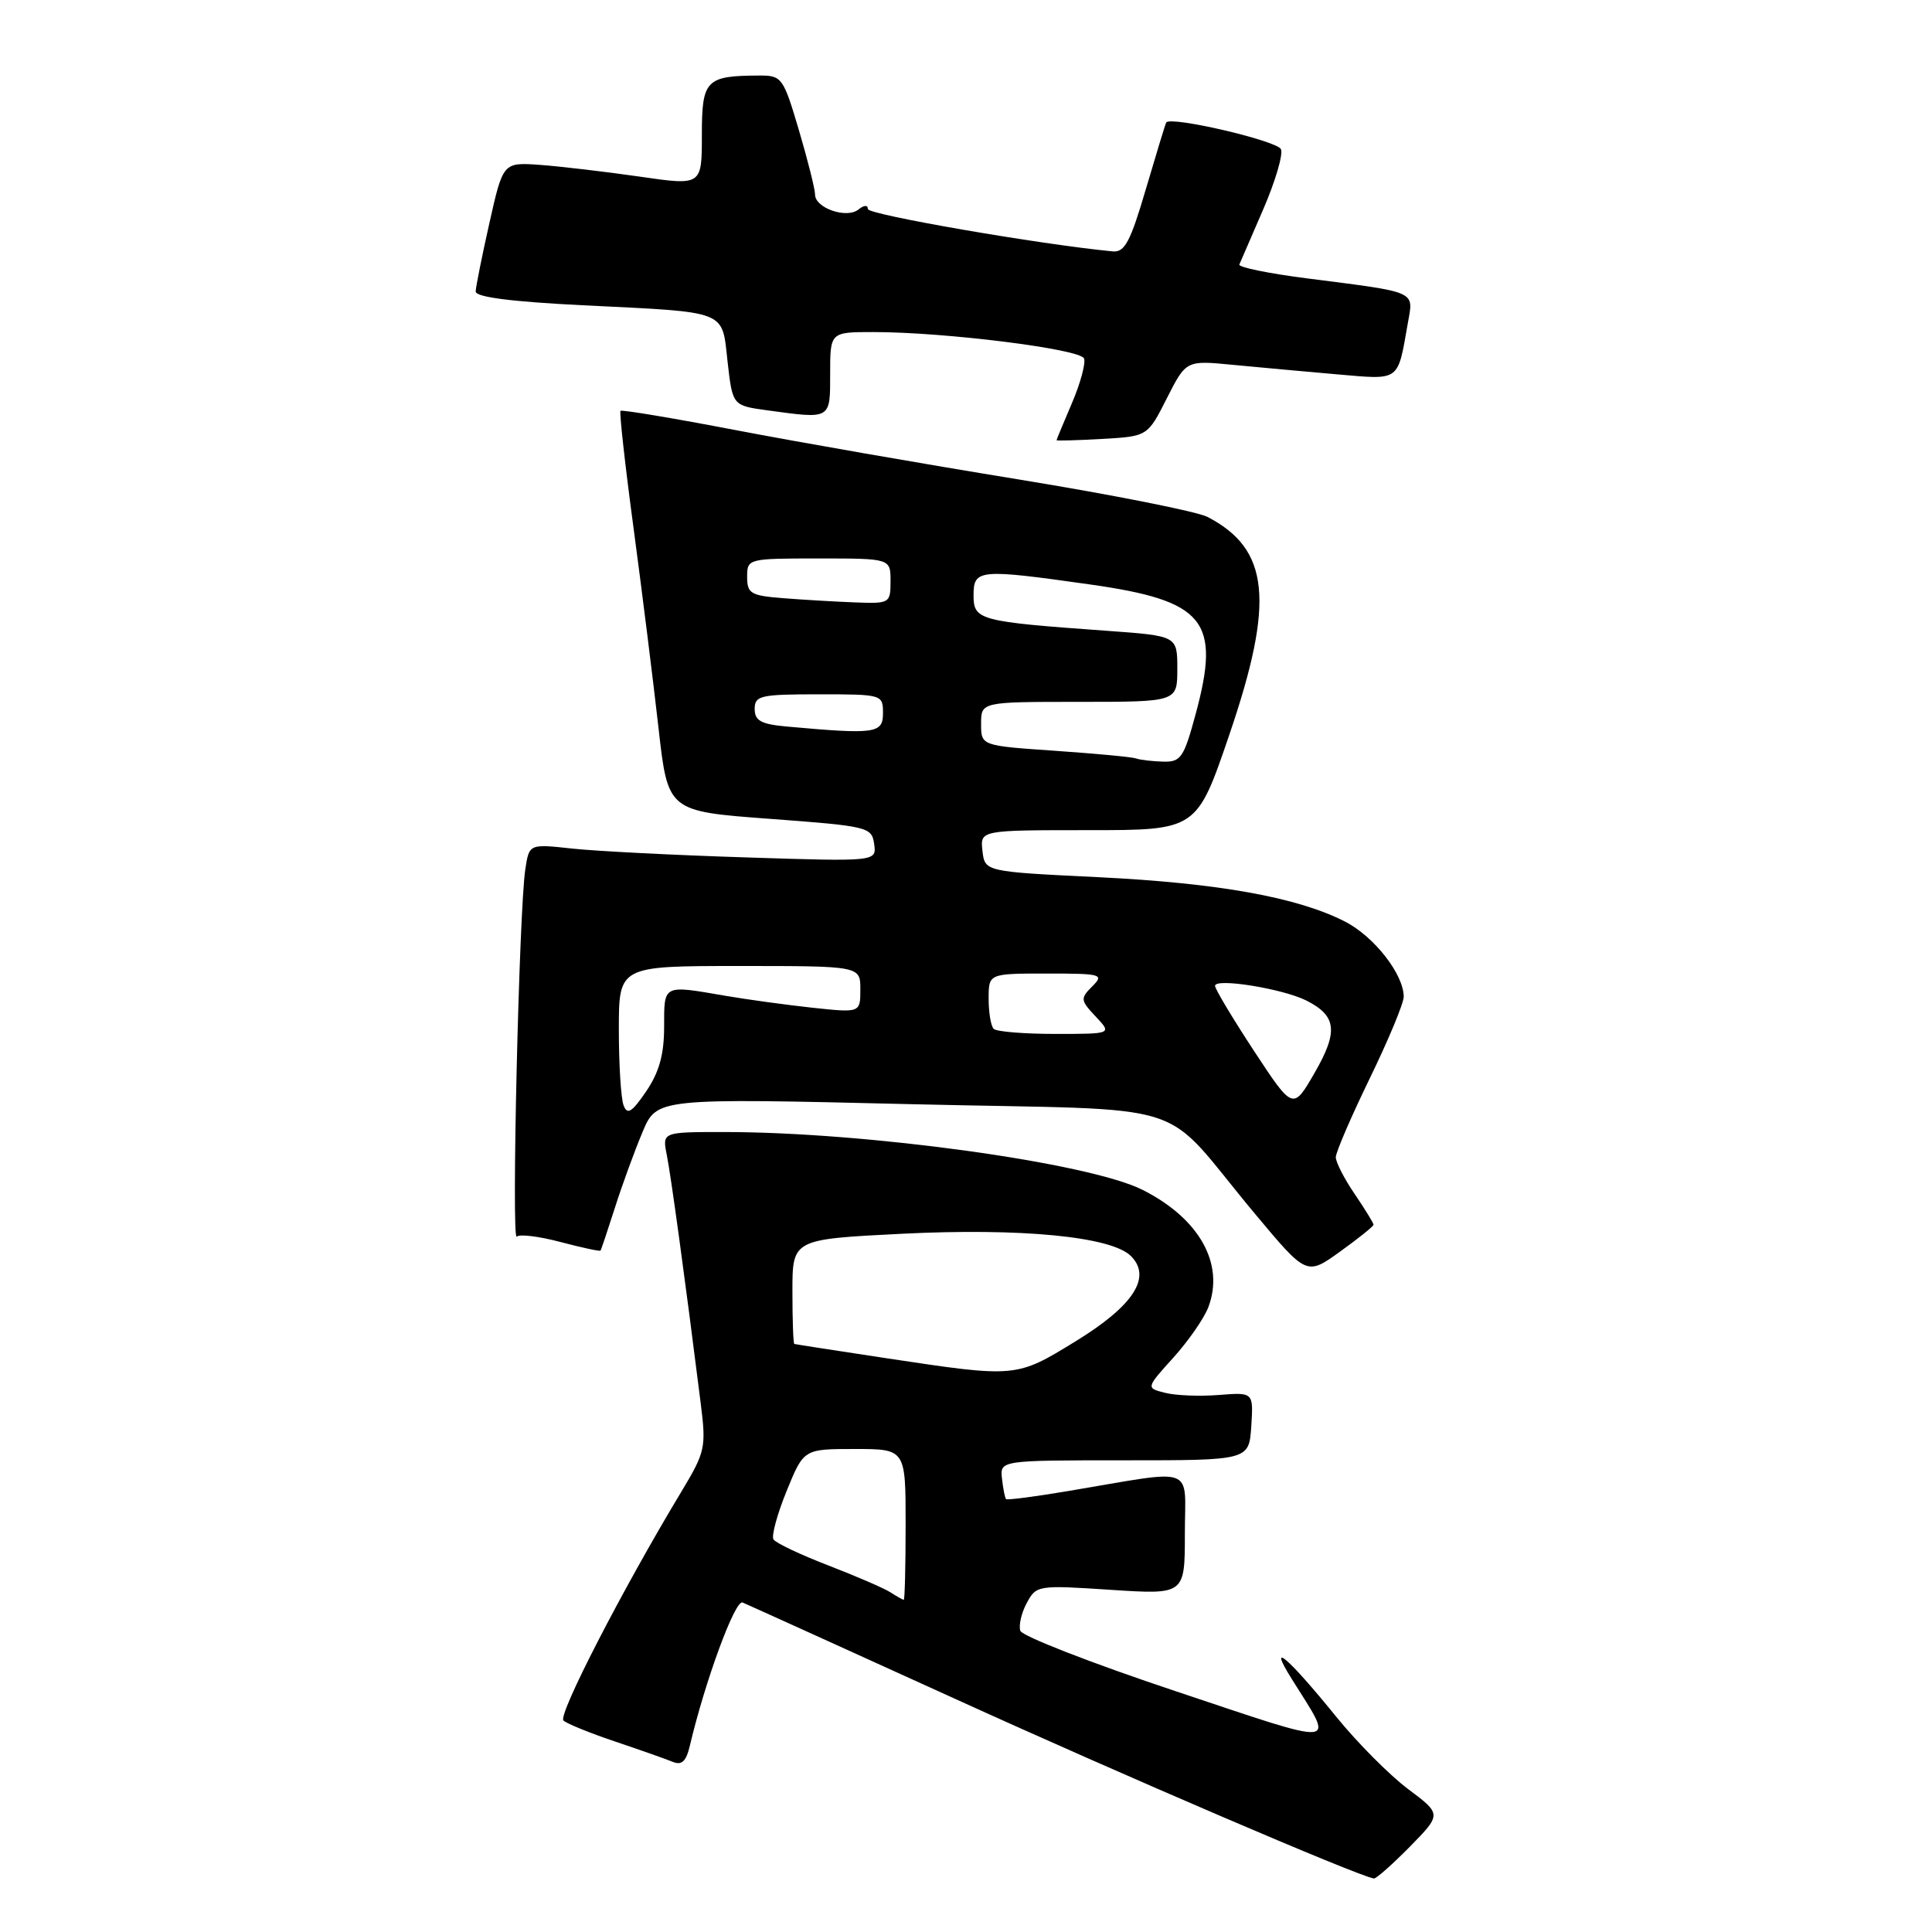 <?xml version="1.0" encoding="UTF-8" standalone="no"?>
<!DOCTYPE svg PUBLIC "-//W3C//DTD SVG 1.1//EN" "http://www.w3.org/Graphics/SVG/1.1/DTD/svg11.dtd" >
<svg xmlns="http://www.w3.org/2000/svg" xmlns:xlink="http://www.w3.org/1999/xlink" version="1.1" viewBox="0 0 256 256">
 <g >
 <path fill="currentColor"
d=" M 186.81 244.70 C 191.03 240.39 191.03 240.39 186.58 237.06 C 184.13 235.22 179.84 230.91 177.06 227.48 C 170.61 219.53 167.86 217.20 171.18 222.50 C 176.90 231.62 177.99 231.51 155.80 224.10 C 144.70 220.40 135.43 216.79 135.20 216.09 C 134.96 215.38 135.34 213.72 136.05 212.41 C 137.31 210.06 137.51 210.02 147.17 210.66 C 157.00 211.30 157.00 211.30 157.00 203.21 C 157.00 194.02 158.79 194.68 141.54 197.57 C 137.16 198.31 133.46 198.79 133.31 198.64 C 133.16 198.50 132.92 197.28 132.77 195.94 C 132.50 193.50 132.50 193.50 149.00 193.50 C 165.50 193.50 165.50 193.50 165.80 188.99 C 166.09 184.48 166.09 184.48 161.52 184.84 C 159.01 185.04 155.80 184.92 154.40 184.56 C 151.84 183.92 151.84 183.92 155.46 179.91 C 157.46 177.70 159.55 174.69 160.11 173.21 C 162.29 167.47 158.92 161.45 151.39 157.66 C 144.26 154.07 114.83 150.00 95.95 150.00 C 87.75 150.00 87.75 150.00 88.35 153.02 C 88.90 155.75 90.76 169.34 92.83 185.80 C 93.59 191.83 93.48 192.34 90.27 197.68 C 82.46 210.63 73.89 227.28 74.66 227.98 C 75.12 228.40 78.20 229.65 81.50 230.76 C 84.80 231.87 88.23 233.08 89.13 233.45 C 90.34 233.95 90.92 233.40 91.41 231.31 C 93.43 222.74 97.40 211.94 98.39 212.34 C 99.00 212.59 111.65 218.33 126.50 225.08 C 148.79 235.23 179.82 248.54 182.04 248.91 C 182.34 248.96 184.48 247.06 186.81 244.70 Z  M 182.00 162.28 C 182.00 162.07 180.88 160.24 179.50 158.21 C 178.12 156.19 177.00 154.00 177.00 153.34 C 177.00 152.68 179.03 147.98 181.50 142.89 C 183.97 137.81 186.00 132.94 186.00 132.07 C 185.99 129.09 182.07 124.08 178.21 122.11 C 171.91 118.89 161.45 117.01 145.50 116.23 C 130.50 115.50 130.50 115.50 130.18 112.75 C 129.87 110.00 129.87 110.00 144.23 110.00 C 158.58 110.00 158.58 110.00 162.90 97.33 C 168.93 79.64 168.23 72.76 159.99 68.49 C 158.61 67.78 147.36 65.55 134.99 63.53 C 122.62 61.52 105.76 58.58 97.52 57.00 C 89.28 55.42 82.40 54.27 82.22 54.44 C 82.05 54.62 82.83 61.68 83.97 70.13 C 85.10 78.58 86.58 90.45 87.26 96.50 C 88.50 107.50 88.50 107.50 102.00 108.50 C 115.04 109.47 115.51 109.58 115.83 111.83 C 116.16 114.17 116.16 114.17 98.83 113.61 C 89.30 113.31 78.94 112.78 75.81 112.44 C 70.12 111.82 70.12 111.82 69.61 115.16 C 68.78 120.48 67.75 164.57 68.47 163.86 C 68.83 163.50 71.43 163.82 74.26 164.57 C 77.09 165.32 79.48 165.83 79.57 165.71 C 79.66 165.60 80.52 163.03 81.49 160.00 C 82.45 156.97 84.10 152.47 85.14 150.00 C 87.03 145.50 87.03 145.50 120.76 146.31 C 159.37 147.23 153.28 145.28 166.32 160.87 C 173.14 169.03 173.14 169.03 177.57 165.84 C 180.01 164.09 182.00 162.49 182.00 162.28 Z  M 154.61 52.78 C 157.17 47.74 157.17 47.74 163.33 48.34 C 166.72 48.67 172.94 49.23 177.14 49.60 C 185.62 50.33 185.16 50.66 186.55 42.79 C 187.31 38.49 187.95 38.78 173.22 36.89 C 168.11 36.24 164.06 35.41 164.22 35.05 C 164.37 34.69 165.79 31.40 167.38 27.75 C 168.96 24.10 170.03 20.51 169.74 19.78 C 169.32 18.67 155.11 15.35 154.53 16.23 C 154.43 16.38 153.23 20.32 151.85 25.00 C 149.78 32.05 149.03 33.47 147.43 33.31 C 137.76 32.38 115.00 28.44 115.00 27.70 C 115.00 27.14 114.49 27.16 113.75 27.76 C 112.19 29.02 108.00 27.57 108.00 25.78 C 108.00 25.08 107.04 21.24 105.86 17.25 C 103.79 10.26 103.60 10.00 100.60 10.01 C 93.51 10.04 93.00 10.58 93.00 17.92 C 93.00 24.60 93.00 24.60 84.75 23.40 C 80.21 22.75 74.29 22.05 71.58 21.85 C 66.66 21.50 66.66 21.50 64.86 29.50 C 63.87 33.90 63.05 38.00 63.03 38.62 C 63.01 39.37 67.77 39.98 77.25 40.45 C 96.66 41.41 95.63 41.00 96.41 47.95 C 97.07 53.74 97.07 53.74 101.67 54.37 C 110.17 55.53 110.00 55.63 110.00 49.50 C 110.00 44.00 110.00 44.00 115.75 44.00 C 125.22 44.00 143.16 46.25 143.64 47.50 C 143.88 48.13 143.16 50.79 142.04 53.41 C 140.92 56.02 140.00 58.24 140.00 58.33 C 140.00 58.42 142.71 58.35 146.03 58.16 C 152.06 57.82 152.06 57.82 154.61 52.78 Z  M 118.00 211.00 C 117.17 210.46 113.47 208.86 109.76 207.43 C 106.05 206.00 102.78 204.45 102.49 203.98 C 102.20 203.52 102.98 200.63 104.23 197.57 C 106.50 192.00 106.50 192.00 113.25 192.00 C 120.00 192.00 120.00 192.00 120.00 202.00 C 120.00 207.50 119.89 211.99 119.75 211.98 C 119.61 211.98 118.83 211.53 118.00 211.00 Z  M 117.50 179.98 C 110.90 178.98 105.39 178.13 105.25 178.08 C 105.11 178.04 105.00 174.90 105.00 171.10 C 105.00 164.21 105.00 164.21 119.50 163.48 C 135.31 162.69 147.28 163.85 149.85 166.43 C 152.66 169.23 150.20 173.02 142.52 177.73 C 134.64 182.57 134.66 182.57 117.50 179.98 Z  M 82.63 146.47 C 82.28 145.57 82.00 141.05 82.00 136.42 C 82.00 128.00 82.00 128.00 98.00 128.00 C 114.00 128.00 114.00 128.00 114.00 131.10 C 114.00 134.20 114.00 134.20 107.75 133.54 C 104.31 133.17 99.05 132.45 96.07 131.94 C 87.80 130.51 88.00 130.41 88.00 136.05 C 88.00 139.72 87.35 142.06 85.63 144.60 C 83.73 147.39 83.12 147.77 82.63 146.47 Z  M 166.16 139.25 C 163.32 134.92 161.00 131.05 161.00 130.63 C 161.00 129.55 170.01 131.01 173.13 132.59 C 177.12 134.62 177.35 136.69 174.18 142.18 C 171.33 147.11 171.33 147.11 166.16 139.25 Z  M 131.67 136.33 C 131.30 135.97 131.00 134.17 131.00 132.33 C 131.00 129.00 131.00 129.00 138.71 129.00 C 145.98 129.00 146.33 129.10 144.73 130.70 C 143.13 132.30 143.15 132.54 145.19 134.70 C 147.35 137.00 147.35 137.00 139.84 137.00 C 135.71 137.00 132.03 136.70 131.67 136.33 Z  M 150.50 100.49 C 149.95 100.30 145.11 99.85 139.75 99.48 C 130.00 98.81 130.00 98.81 130.00 95.91 C 130.00 93.00 130.00 93.00 143.00 93.00 C 156.00 93.00 156.00 93.00 156.00 88.63 C 156.00 84.26 156.00 84.26 146.75 83.59 C 129.72 82.37 129.00 82.18 129.00 78.89 C 129.00 75.42 129.70 75.36 144.41 77.44 C 159.66 79.60 161.79 82.21 158.43 94.62 C 156.86 100.42 156.47 100.99 154.10 100.92 C 152.67 100.88 151.05 100.69 150.50 100.49 Z  M 104.25 96.27 C 100.84 95.96 100.00 95.50 100.00 93.94 C 100.00 92.17 100.75 92.00 108.50 92.00 C 116.90 92.00 117.00 92.03 117.00 94.50 C 117.00 97.19 116.02 97.33 104.25 96.27 Z  M 103.75 79.26 C 99.48 78.93 99.00 78.64 99.00 76.45 C 99.00 74.02 99.09 74.00 108.50 74.00 C 118.00 74.00 118.00 74.00 118.00 77.00 C 118.00 79.94 117.90 80.00 113.25 79.82 C 110.64 79.72 106.36 79.47 103.75 79.26 Z "/>
</g>
</svg>